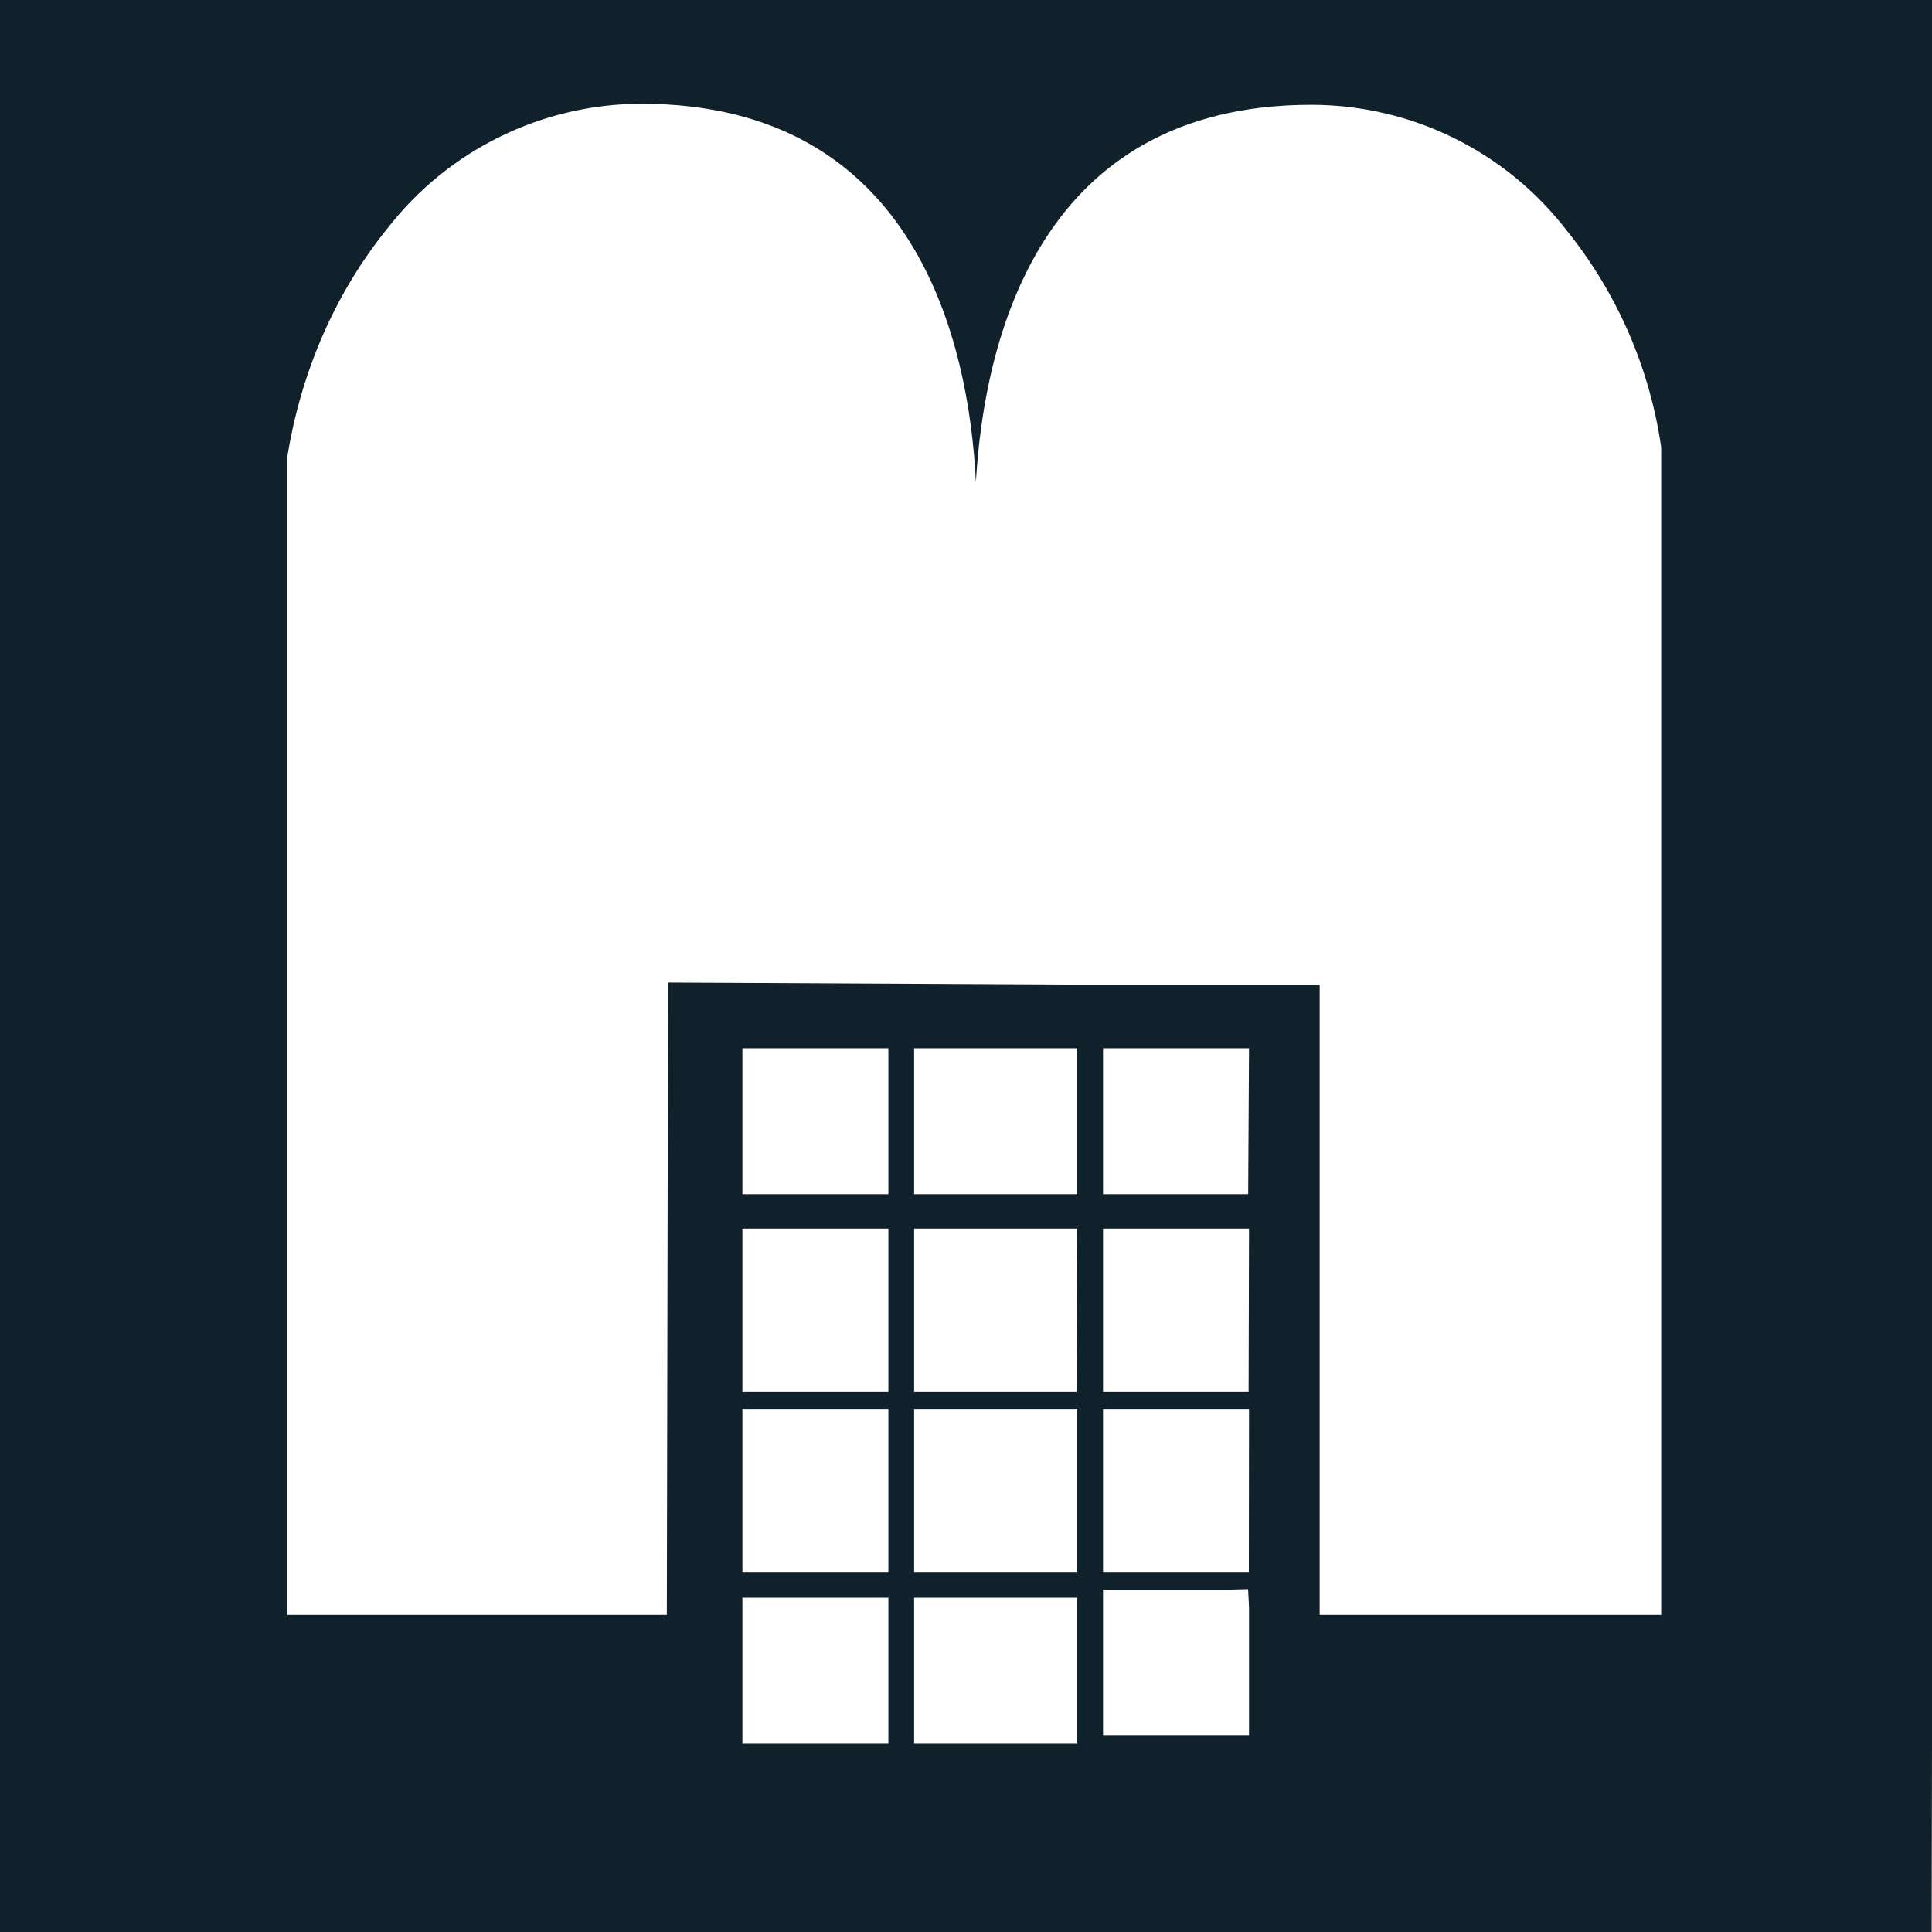 <?xml version="1.0" encoding="UTF-8"?>
<svg width="225px" height="225px" viewBox="0 0 225 225" version="1.1" xmlns="http://www.w3.org/2000/svg" xmlns:xlink="http://www.w3.org/1999/xlink">
    <!-- Generator: Sketch 53.2 (72643) - https://sketchapp.com -->
    <title>ReligionIcon</title>
    <desc>Created with Sketch.</desc>
    <g id="ReligionIcon" stroke="none" stroke-width="1" fill="none" fill-rule="evenodd">
        <g transform="translate(-1, -1)" fill="#10212B" fill-rule="nonzero" id="Shape">
            <path d="M0.86,0.08 L0.46,226.58 L225.96,226.98 L226.36,0.48 L0.86,0.08 Z M104.46,204.08 L87.46,204.08 L87.46,187.08 L104.46,187.08 L104.46,189.479 L104.46,204.08 Z M104.46,184.08 L87.46,184.08 L87.46,165.08 L104.46,165.08 L104.46,184.08 L104.46,184.08 Z M104.46,163.004 L104.46,163.08 L87.46,163.08 L87.46,144.08 L104.46,144.08 L104.46,163.004 L104.46,163.004 Z M104.46,140.08 L87.46,140.08 L87.46,123.08 L104.46,123.08 L104.46,140.08 L104.46,140.08 Z M126.46,189.46 L126.46,204.08 L107.46,204.08 L107.46,189.46 L107.46,187.08 L126.46,187.08 L126.46,189.46 Z M126.46,184.08 L107.46,184.08 L107.46,165.08 L126.46,165.08 L126.46,184.08 Z M126.365,163.08 L107.46,163.08 L107.46,144.08 L126.46,144.08 L126.365,163.08 Z M126.46,140.08 L107.46,140.08 L107.46,123.08 L126.46,123.08 L126.46,140.08 Z M146.46,203.08 L129.46,203.08 L129.46,186.138 L144.031,186.138 L146.353,186.08 L146.46,188.16 L146.46,203.08 Z M146.44,184.08 L129.46,184.08 L129.46,165.08 L146.46,165.08 L146.44,184.08 Z M146.411,163.08 L129.46,163.08 L129.46,144.08 L146.46,144.08 L146.411,163.08 Z M146.362,140.08 L129.46,140.08 L129.46,123.08 L146.46,123.08 L146.362,140.08 Z M125.927,115.665 L78.803,115.427 L78.66,189.08 L34.46,189.08 L34.46,54.205 C36.022,44.523 39.898,35.307 46.089,27.641 C53.174,18.473 64.127,13.09 75.736,13.08 C107.698,13.128 113.86,40.928 114.65,57.154 C115.603,40.928 121.765,13.156 153.803,13.204 C165.403,13.232 176.336,18.615 183.422,27.793 C189.336,35.117 193.127,43.867 194.46,53.083 L194.46,189.08 L154.689,189.08 L154.689,144.474 L154.689,141.345 L154.689,115.665 L125.927,115.665 Z"></path>
        </g>
    </g>
</svg>